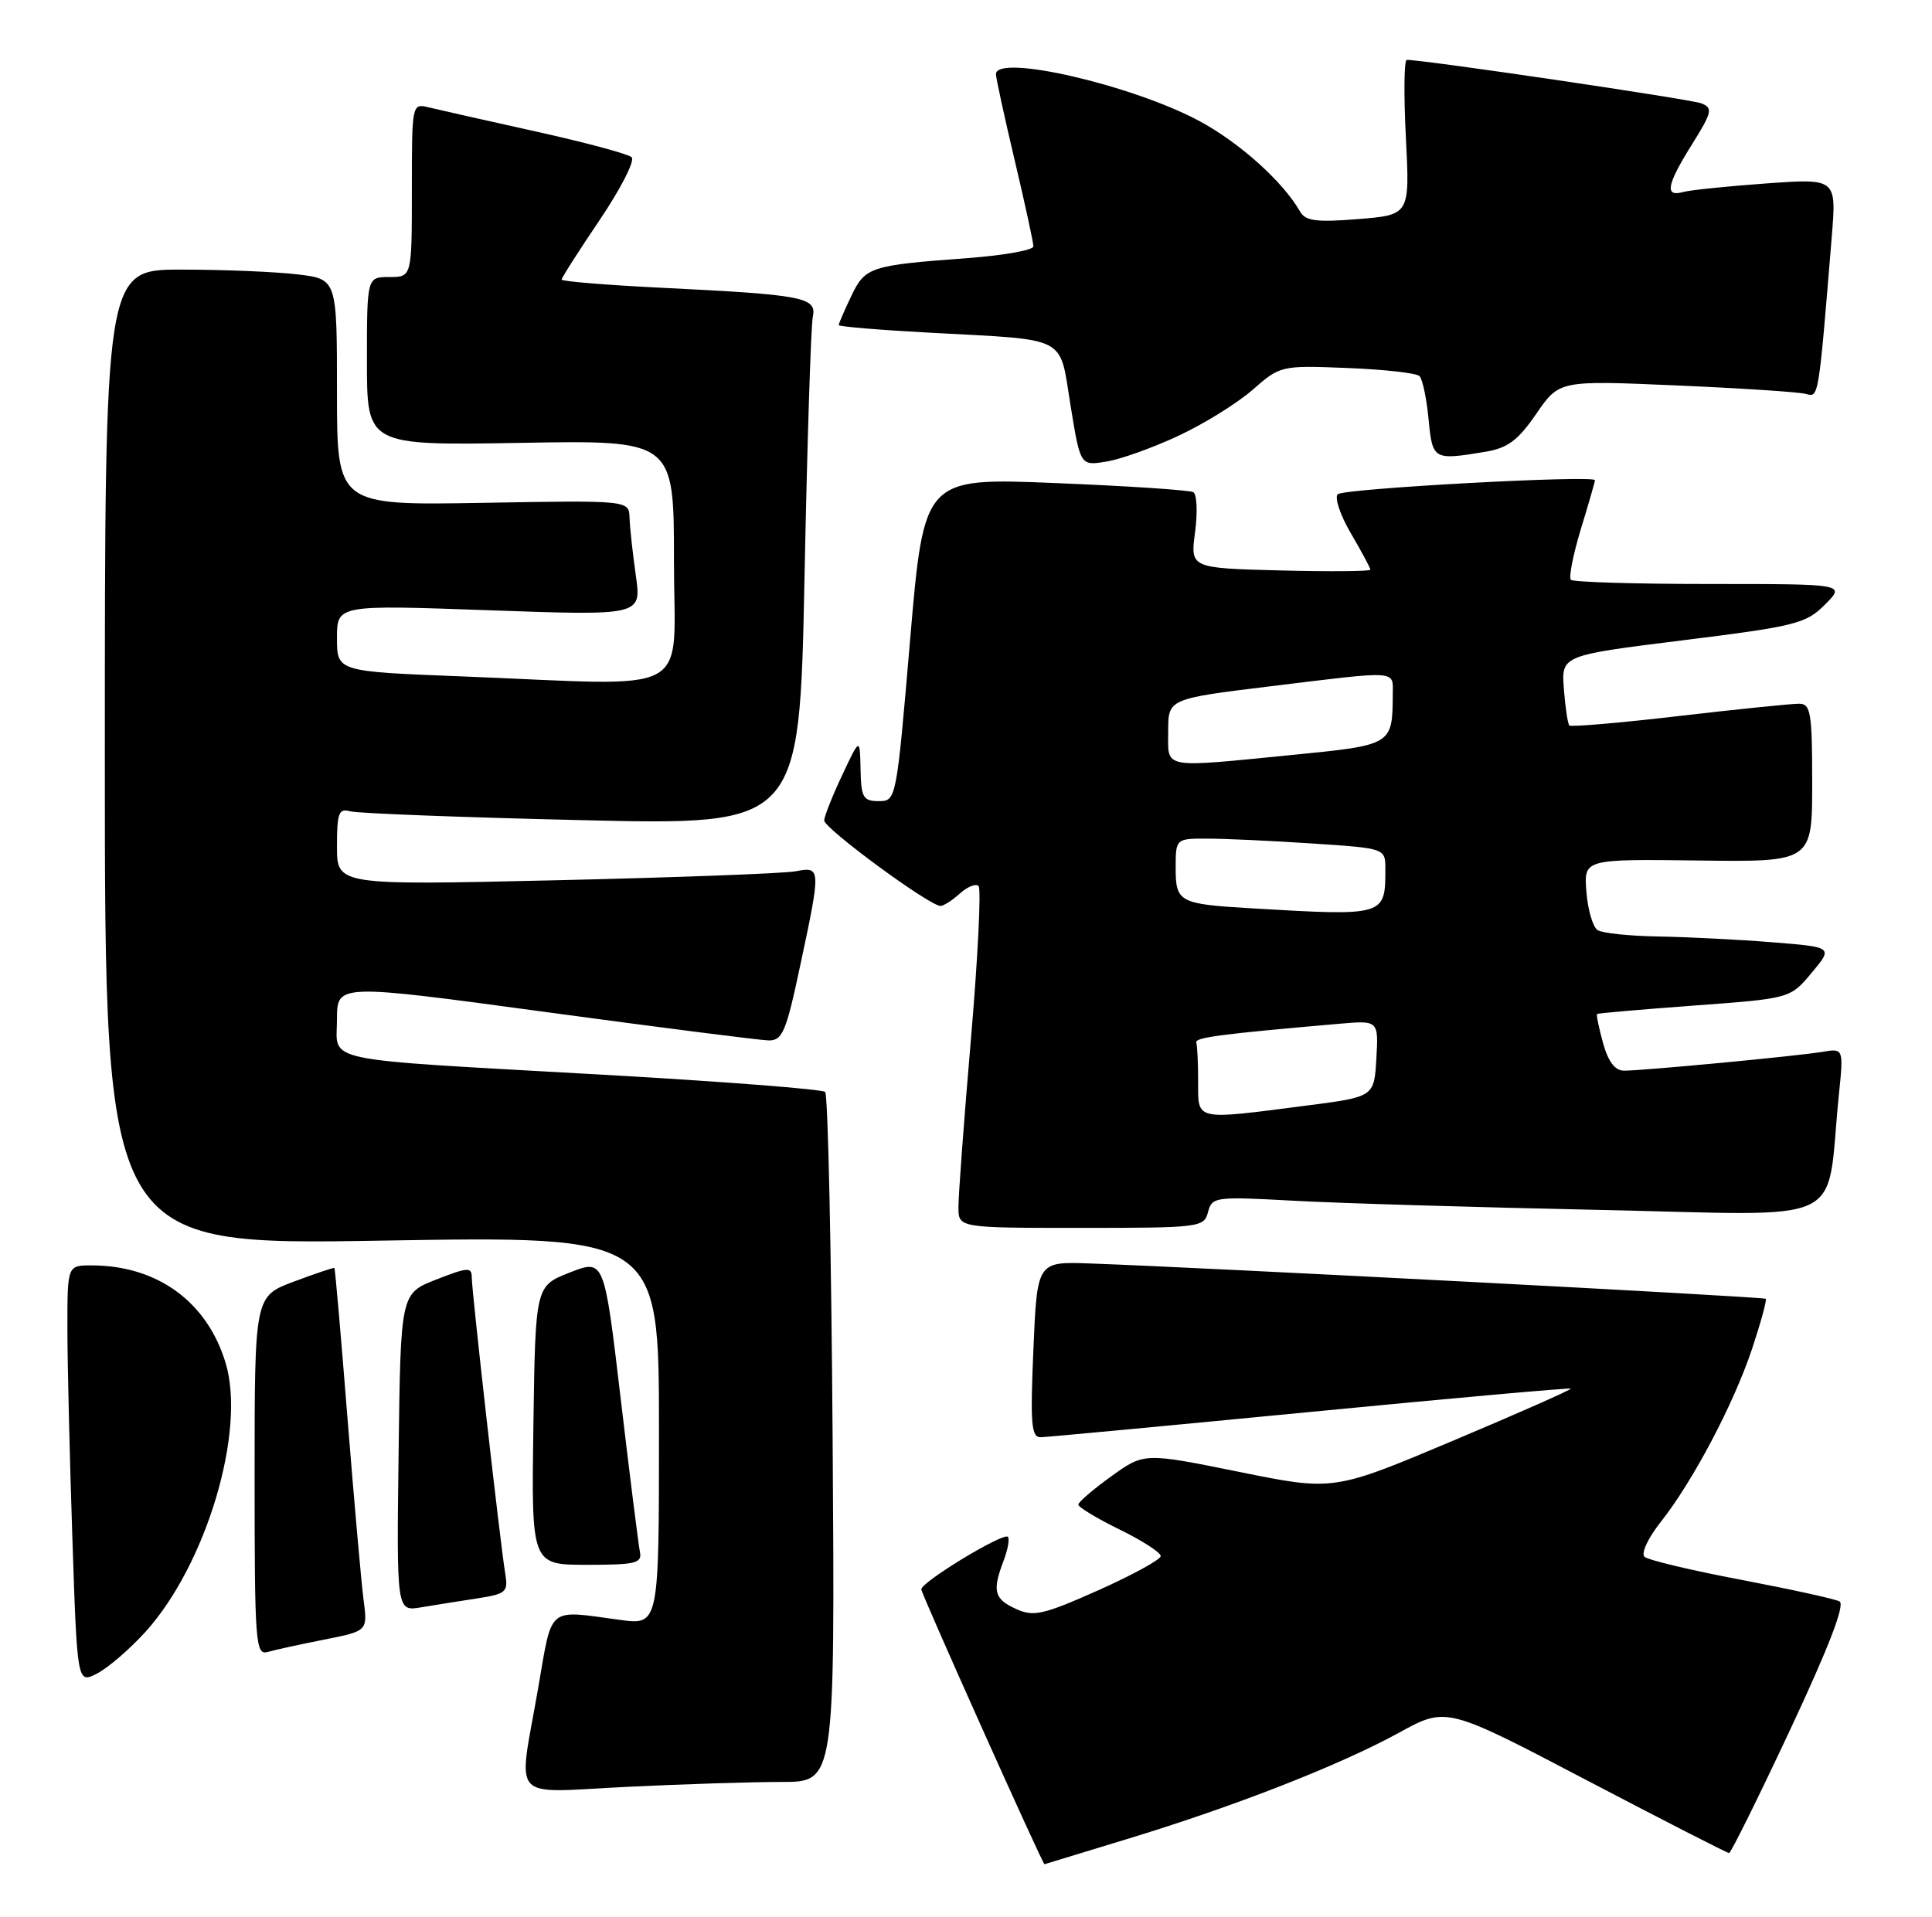 <?xml version="1.0" encoding="UTF-8" standalone="no"?>
<!DOCTYPE svg PUBLIC "-//W3C//DTD SVG 1.1//EN" "http://www.w3.org/Graphics/SVG/1.1/DTD/svg11.dtd" >
<svg xmlns="http://www.w3.org/2000/svg" xmlns:xlink="http://www.w3.org/1999/xlink" version="1.1" viewBox="0 0 258 256">
 <g >
 <path fill="currentColor"
d=" M 150.50 245.63 C 164.84 241.27 178.93 235.76 186.83 231.42 C 193.15 227.95 193.15 227.95 211.81 237.73 C 222.06 243.10 230.66 247.50 230.90 247.50 C 231.14 247.50 234.82 240.07 239.07 231.00 C 244.22 220.00 246.42 214.30 245.65 213.89 C 245.02 213.55 239.10 212.26 232.50 211.00 C 225.90 209.75 220.10 208.37 219.61 207.93 C 219.12 207.48 220.07 205.44 221.75 203.31 C 226.06 197.86 231.51 187.54 233.98 180.13 C 235.14 176.63 235.96 173.63 235.80 173.47 C 235.52 173.20 160.64 169.28 145.50 168.75 C 138.50 168.50 138.50 168.50 138.00 180.25 C 137.57 190.27 137.72 192.00 139.00 191.96 C 139.82 191.94 156.03 190.42 175.00 188.58 C 193.97 186.74 209.62 185.34 209.76 185.47 C 209.90 185.59 202.83 188.72 194.05 192.42 C 178.08 199.15 178.08 199.15 165.44 196.58 C 152.79 194.02 152.79 194.02 148.40 197.18 C 145.98 198.92 144.00 200.62 144.00 200.96 C 144.00 201.30 146.47 202.80 149.50 204.28 C 152.53 205.76 155.00 207.36 155.00 207.83 C 155.00 208.30 151.25 210.35 146.67 212.40 C 139.30 215.68 138.03 215.97 135.67 214.89 C 132.75 213.56 132.48 212.50 134.03 208.43 C 134.59 206.94 134.85 205.51 134.59 205.26 C 133.98 204.65 123.06 211.27 123.03 212.28 C 123.01 212.82 139.28 249.12 139.48 248.99 C 139.49 248.98 144.45 247.47 150.50 245.63 Z  M 104.41 238.00 C 111.50 238.00 111.50 238.00 111.19 192.25 C 111.02 167.09 110.57 146.20 110.19 145.84 C 109.81 145.48 96.45 144.44 80.50 143.54 C 42.02 141.37 45.00 141.99 45.00 136.15 C 45.00 131.39 45.00 131.39 72.75 135.15 C 88.01 137.22 101.45 138.93 102.61 138.96 C 104.49 139.00 104.97 137.87 106.86 128.96 C 109.65 115.88 109.64 115.72 106.25 116.37 C 104.74 116.66 90.34 117.20 74.25 117.57 C 45.00 118.24 45.00 118.24 45.00 113.05 C 45.00 108.59 45.24 107.93 46.75 108.36 C 47.71 108.63 61.61 109.17 77.63 109.54 C 106.76 110.23 106.76 110.23 107.43 77.37 C 107.79 59.29 108.29 43.53 108.54 42.34 C 109.09 39.70 107.42 39.37 88.25 38.43 C 80.96 38.07 75.00 37.58 75.00 37.34 C 75.00 37.10 77.29 33.51 80.10 29.35 C 82.90 25.20 84.82 21.44 84.35 21.00 C 83.88 20.56 78.10 19.01 71.50 17.55 C 64.90 16.09 58.49 14.64 57.25 14.34 C 55.01 13.79 55.00 13.86 55.00 25.39 C 55.00 37.00 55.00 37.00 52.00 37.00 C 49.00 37.00 49.00 37.00 49.00 48.25 C 49.00 59.50 49.00 59.50 69.50 59.15 C 90.00 58.79 90.00 58.79 90.00 74.90 C 90.00 93.36 93.26 91.59 61.66 90.34 C 45.00 89.69 45.00 89.69 45.00 85.23 C 45.00 80.78 45.00 80.78 65.34 81.51 C 85.67 82.23 85.67 82.23 84.91 76.87 C 84.49 73.91 84.11 70.45 84.07 69.16 C 84.00 66.82 84.00 66.82 64.50 67.16 C 45.00 67.50 45.00 67.50 45.00 52.39 C 45.00 37.28 45.00 37.28 39.75 36.65 C 36.86 36.30 29.89 36.01 24.25 36.01 C 14.00 36.00 14.00 36.00 14.00 101.16 C 14.00 166.32 14.00 166.32 51.00 165.70 C 88.00 165.08 88.00 165.08 88.00 191.07 C 88.00 217.07 88.00 217.07 82.75 216.35 C 72.98 215.03 73.79 214.35 71.86 225.50 C 69.18 240.96 67.79 239.42 83.66 238.66 C 91.17 238.29 100.51 238.00 104.41 238.00 Z  M 19.44 217.94 C 27.55 208.95 32.86 191.16 30.14 182.08 C 27.69 173.89 21.03 169.02 12.25 169.01 C 9.00 169.00 9.00 169.00 9.00 177.34 C 9.00 181.93 9.30 194.50 9.66 205.28 C 10.31 224.89 10.31 224.89 12.98 223.51 C 14.45 222.75 17.35 220.24 19.44 217.94 Z  M 43.30 218.99 C 49.10 217.84 49.10 217.84 48.55 213.67 C 48.25 211.38 47.29 200.50 46.41 189.50 C 45.54 178.50 44.75 169.43 44.66 169.35 C 44.57 169.27 42.14 170.09 39.25 171.17 C 34.00 173.14 34.00 173.14 34.00 197.14 C 34.00 219.52 34.12 221.10 35.75 220.64 C 36.71 220.36 40.11 219.62 43.30 218.99 Z  M 63.71 213.49 C 67.60 212.89 67.88 212.63 67.47 210.17 C 66.82 206.29 63.00 172.48 63.00 170.61 C 63.00 169.21 62.46 169.25 58.25 170.90 C 53.50 172.76 53.50 172.76 53.23 194.00 C 52.96 215.23 52.96 215.23 56.23 214.68 C 58.03 214.38 61.39 213.84 63.71 213.49 Z  M 85.45 207.25 C 85.26 206.29 84.10 197.10 82.89 186.83 C 80.69 168.16 80.69 168.16 76.09 169.96 C 71.50 171.76 71.50 171.76 71.23 190.38 C 70.96 209.00 70.96 209.00 78.38 209.00 C 84.93 209.00 85.77 208.79 85.45 207.25 Z  M 161.32 161.89 C 161.85 159.85 162.27 159.80 172.69 160.37 C 178.63 160.70 197.06 161.25 213.64 161.60 C 247.48 162.31 243.76 164.10 245.56 146.26 C 246.20 140.01 246.20 140.01 243.35 140.49 C 240.02 141.05 219.48 143.00 216.87 143.00 C 215.67 143.00 214.76 141.80 214.07 139.31 C 213.51 137.27 213.15 135.53 213.28 135.43 C 213.40 135.33 219.25 134.82 226.28 134.30 C 239.06 133.36 239.06 133.36 241.93 129.93 C 244.80 126.50 244.80 126.50 236.65 125.85 C 232.17 125.49 225.35 125.15 221.50 125.08 C 217.65 125.02 213.98 124.64 213.35 124.23 C 212.71 123.83 212.04 121.53 211.85 119.12 C 211.50 114.74 211.50 114.74 226.75 114.93 C 242.00 115.13 242.00 115.13 242.00 104.56 C 242.00 95.18 241.81 94.00 240.25 93.99 C 239.29 93.98 232.08 94.72 224.23 95.63 C 216.38 96.55 209.78 97.11 209.57 96.90 C 209.36 96.68 209.03 94.48 208.84 92.02 C 208.50 87.54 208.50 87.54 224.73 85.52 C 239.81 83.64 241.17 83.30 243.71 80.75 C 246.45 78.00 246.45 78.00 228.39 78.00 C 218.46 78.00 210.08 77.75 209.78 77.44 C 209.47 77.14 210.07 74.10 211.10 70.69 C 212.14 67.29 212.99 64.34 212.99 64.14 C 213.01 63.42 179.47 65.24 178.65 66.01 C 178.18 66.44 178.97 68.80 180.40 71.24 C 181.83 73.68 183.00 75.86 183.00 76.09 C 183.00 76.31 177.59 76.36 170.98 76.19 C 158.95 75.88 158.95 75.88 159.59 71.07 C 159.94 68.42 159.84 66.03 159.36 65.74 C 158.89 65.46 150.60 64.91 140.94 64.52 C 123.39 63.80 123.39 63.80 121.54 85.40 C 119.71 106.88 119.69 107.00 117.35 107.00 C 115.27 107.00 114.99 106.52 114.92 102.75 C 114.83 98.50 114.83 98.50 112.48 103.50 C 111.18 106.25 110.10 108.98 110.06 109.57 C 110.00 110.61 124.12 121.00 125.60 121.00 C 126.01 121.00 127.17 120.25 128.18 119.34 C 129.19 118.43 130.31 117.98 130.68 118.34 C 131.04 118.71 130.59 127.90 129.66 138.76 C 128.73 149.61 127.98 159.74 127.99 161.25 C 128.00 164.00 128.00 164.00 144.38 164.00 C 160.22 164.00 160.79 163.93 161.32 161.89 Z  M 157.40 58.19 C 160.81 56.60 165.26 53.83 167.29 52.05 C 170.96 48.83 171.07 48.80 179.91 49.15 C 184.82 49.34 189.16 49.83 189.56 50.23 C 189.96 50.63 190.51 53.22 190.77 55.98 C 191.30 61.43 191.40 61.49 198.30 60.35 C 201.34 59.85 202.70 58.84 205.16 55.26 C 208.23 50.80 208.23 50.80 223.87 51.48 C 232.47 51.85 240.24 52.36 241.15 52.61 C 242.88 53.09 242.83 53.43 244.61 31.67 C 245.25 23.83 245.25 23.83 235.88 24.50 C 230.72 24.87 225.71 25.38 224.75 25.65 C 222.26 26.34 222.57 24.68 225.97 19.25 C 228.63 14.99 228.76 14.43 227.22 13.81 C 225.83 13.25 190.13 7.98 187.86 8.00 C 187.50 8.00 187.45 12.66 187.74 18.35 C 188.27 28.70 188.27 28.70 181.39 29.26 C 175.81 29.71 174.33 29.52 173.62 28.27 C 171.35 24.27 165.49 19.01 160.08 16.12 C 151.06 11.31 133.00 7.17 133.00 9.91 C 133.00 10.41 134.12 15.58 135.50 21.40 C 136.88 27.22 138.00 32.40 138.00 32.90 C 138.00 33.41 134.06 34.11 129.25 34.47 C 116.16 35.44 115.54 35.64 113.66 39.58 C 112.75 41.50 112.00 43.23 112.00 43.42 C 112.00 43.62 117.51 44.08 124.25 44.44 C 142.87 45.45 141.43 44.70 142.96 54.15 C 144.27 62.22 144.27 62.22 147.74 61.65 C 149.65 61.35 153.99 59.79 157.40 58.19 Z  M 160.00 144.50 C 160.00 142.03 159.89 139.66 159.75 139.25 C 159.52 138.57 162.96 138.12 178.80 136.74 C 184.09 136.28 184.09 136.28 183.80 141.39 C 183.50 146.50 183.50 146.50 174.50 147.66 C 159.44 149.61 160.00 149.73 160.00 144.50 Z  M 167.00 121.31 C 157.49 120.75 157.00 120.48 157.00 115.98 C 157.00 112.00 157.00 112.00 161.25 112.01 C 163.59 112.01 169.89 112.30 175.25 112.66 C 185.00 113.30 185.00 113.30 185.00 116.07 C 185.00 122.37 185.00 122.37 167.00 121.31 Z  M 156.00 97.66 C 156.00 93.33 156.00 93.33 169.75 91.65 C 186.96 89.55 186.00 89.48 185.99 92.75 C 185.95 99.50 185.94 99.51 172.68 100.82 C 154.91 102.57 156.00 102.77 156.00 97.66 Z "/>
</g>
</svg>